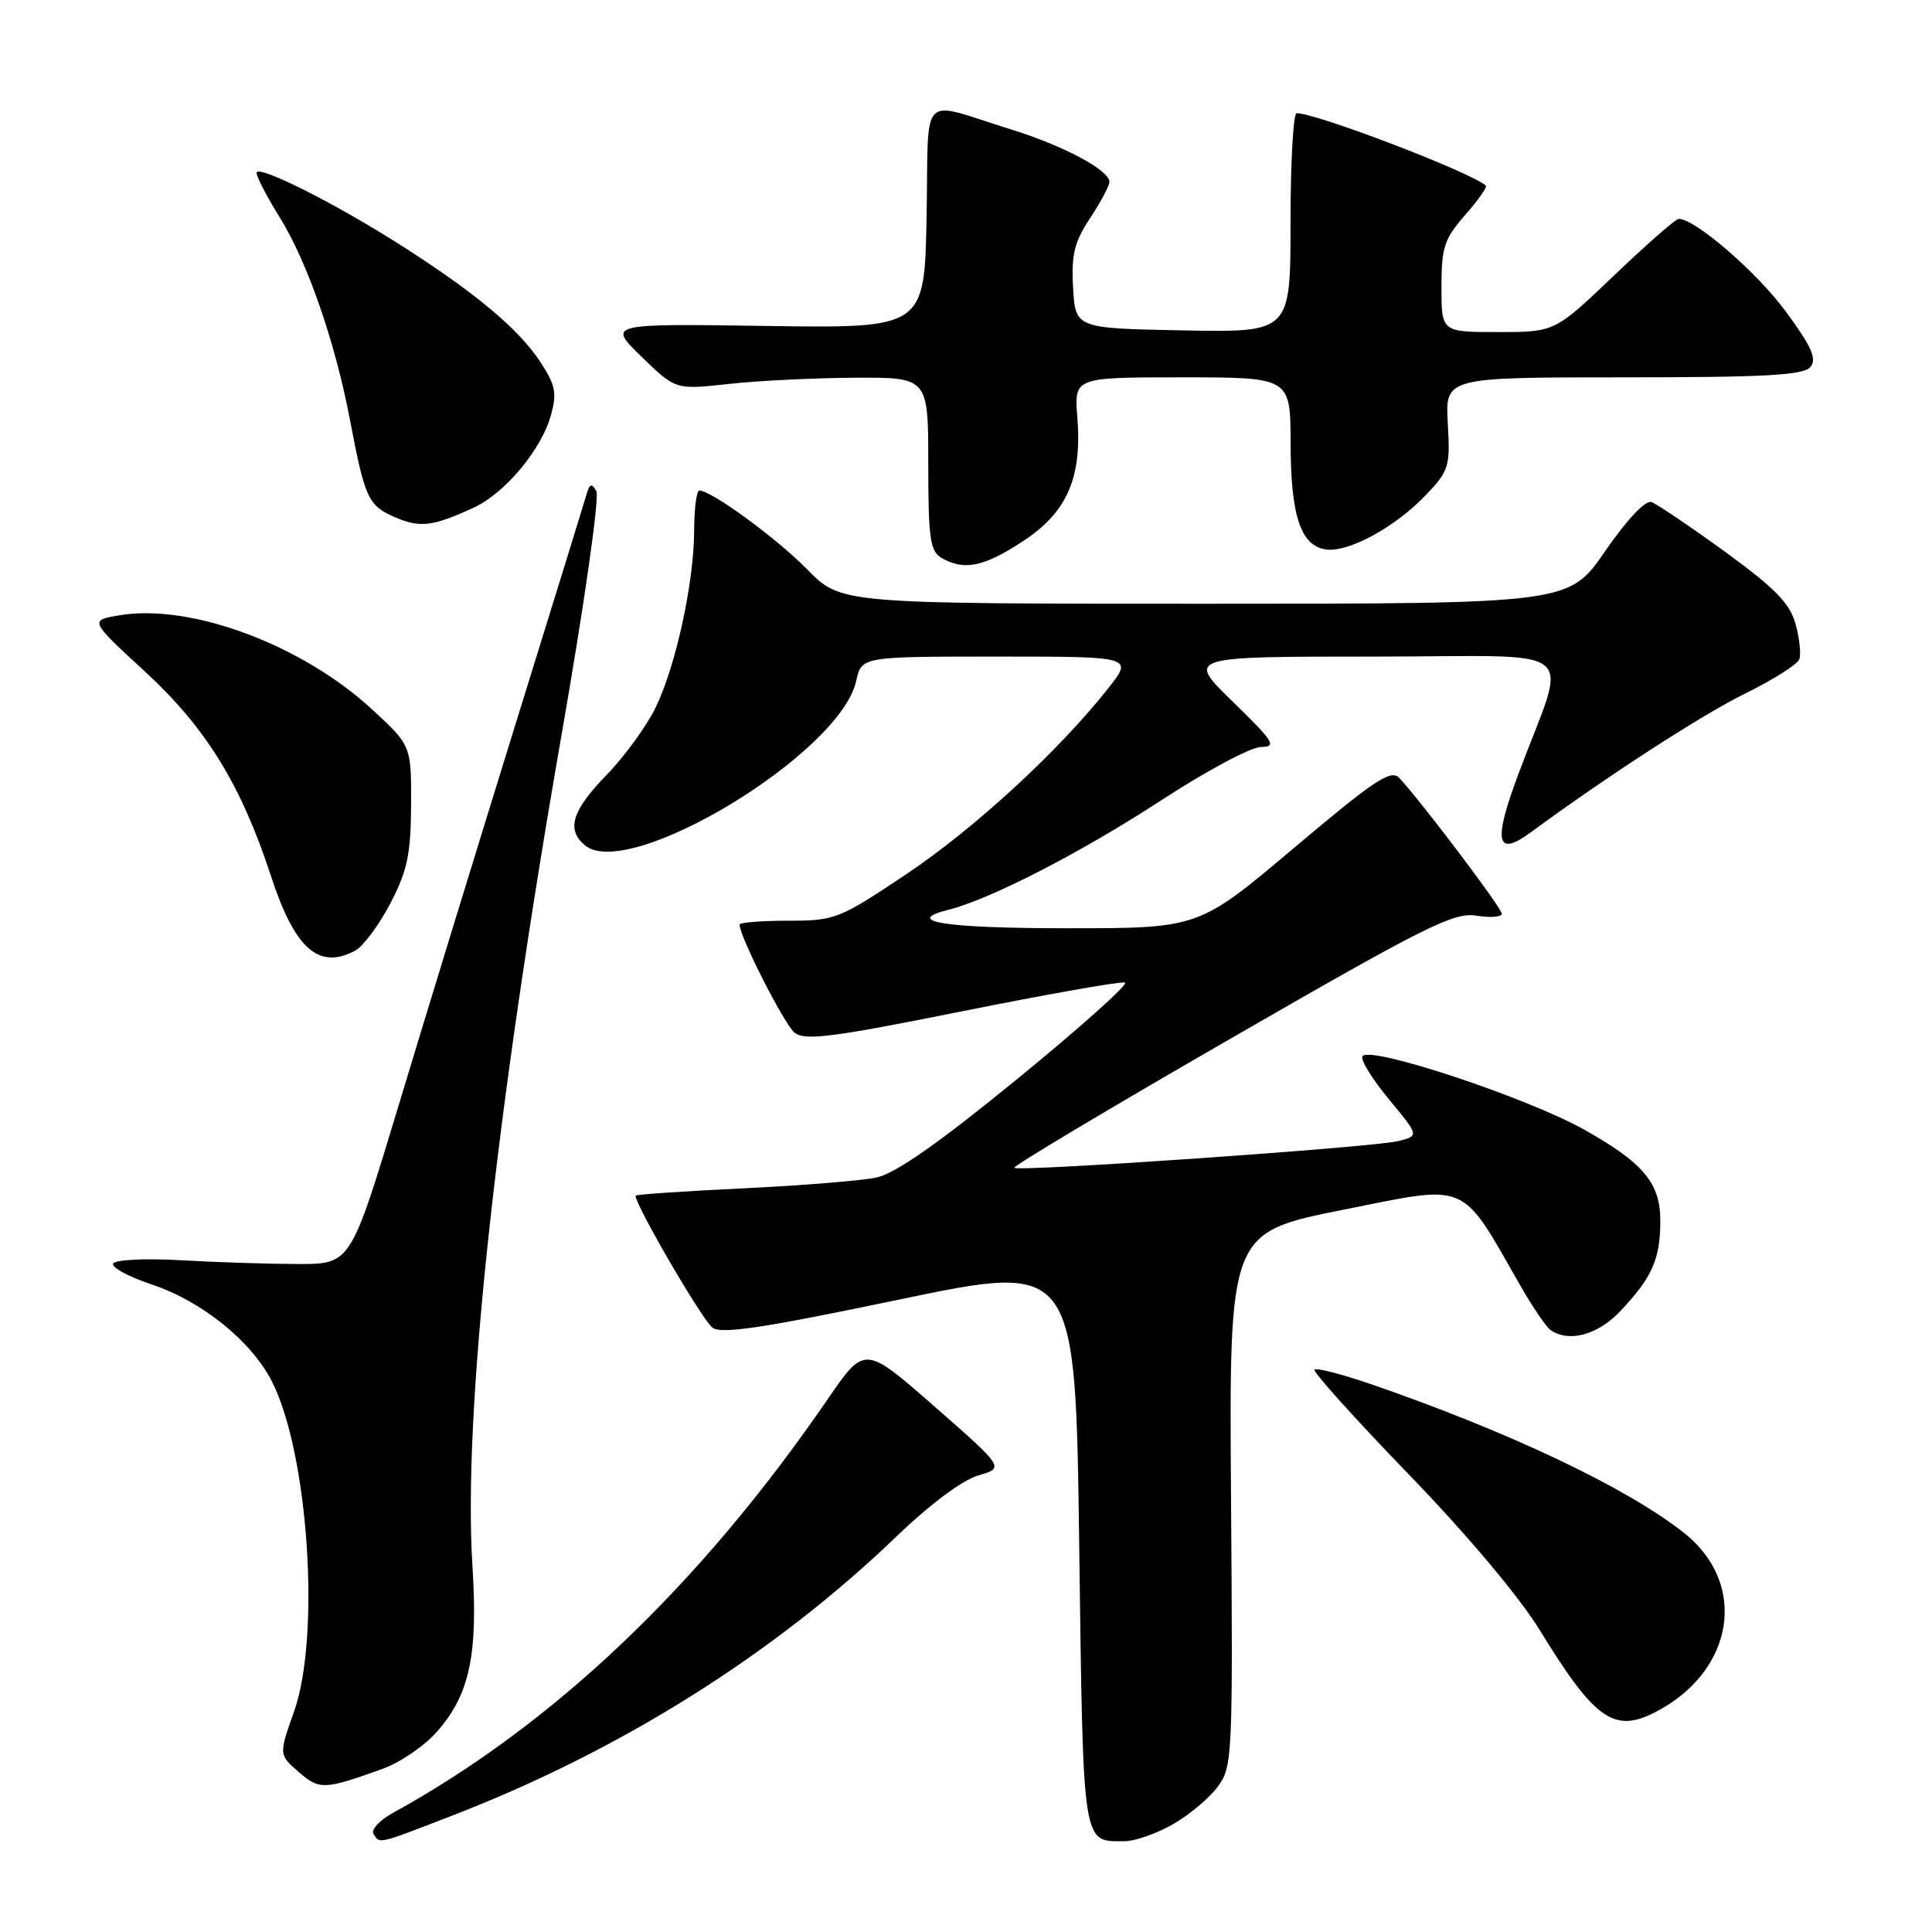 <?xml version="1.0" encoding="UTF-8" standalone="no"?>
<!DOCTYPE svg PUBLIC "-//W3C//DTD SVG 1.1//EN" "http://www.w3.org/Graphics/SVG/1.1/DTD/svg11.dtd" >
<svg xmlns="http://www.w3.org/2000/svg" xmlns:xlink="http://www.w3.org/1999/xlink" version="1.1" viewBox="0 0 256 256">
 <g >
 <path fill="currentColor"
d=" M 59.81 240.62 C 82.22 231.97 102.56 219.20 118.83 203.55 C 123.23 199.32 127.55 196.10 129.63 195.50 C 133.10 194.50 133.10 194.50 123.84 186.38 C 114.57 178.26 114.57 178.26 109.69 185.38 C 92.71 210.11 73.41 228.47 52.03 240.24 C 50.29 241.20 49.15 242.44 49.49 242.99 C 50.33 244.35 49.93 244.44 59.81 240.62 Z  M 155.41 241.73 C 157.55 240.51 160.23 238.27 161.35 236.76 C 163.31 234.11 163.37 232.86 163.12 198.67 C 162.86 163.32 162.86 163.32 177.98 160.30 C 194.84 156.93 193.43 156.32 201.54 170.50 C 203.12 173.25 204.88 175.83 205.45 176.23 C 207.87 177.93 211.70 176.90 214.68 173.75 C 218.93 169.27 220.00 166.84 220.00 161.75 C 220.00 156.78 217.78 154.11 210.00 149.73 C 202.38 145.44 181.43 138.49 180.53 139.96 C 180.24 140.42 181.82 142.98 184.03 145.65 C 188.05 150.50 188.05 150.50 185.28 151.20 C 182.02 152.02 134.96 155.29 134.40 154.74 C 134.19 154.53 147.13 146.80 163.15 137.57 C 188.91 122.72 192.66 120.84 195.63 121.33 C 197.49 121.63 199.00 121.51 199.00 121.07 C 199.00 120.33 188.41 106.31 185.42 103.09 C 184.31 101.90 182.17 103.32 171.48 112.34 C 158.85 123.00 158.85 123.00 141.48 123.00 C 125.18 123.00 119.47 122.10 125.74 120.53 C 131.23 119.15 143.26 112.96 153.83 106.07 C 159.79 102.18 165.75 98.99 167.08 98.98 C 169.23 98.96 168.81 98.29 163.35 92.98 C 157.20 87.00 157.20 87.00 182.06 87.00 C 210.30 87.00 207.77 84.92 201.14 102.71 C 197.82 111.61 198.28 113.64 202.85 110.28 C 212.92 102.87 225.52 94.71 231.22 91.91 C 234.92 90.09 238.15 88.05 238.41 87.37 C 238.67 86.70 238.45 84.59 237.92 82.68 C 237.16 79.93 235.21 77.94 228.56 73.10 C 223.94 69.75 219.56 66.79 218.83 66.53 C 218.03 66.24 215.60 68.82 212.69 73.03 C 207.89 80.00 207.89 80.00 159.65 80.00 C 111.42 80.00 111.42 80.00 106.96 75.45 C 102.89 71.30 94.27 65.00 92.66 65.00 C 92.30 65.00 91.99 67.36 91.98 70.25 C 91.96 77.19 89.57 88.18 86.88 93.74 C 85.69 96.20 82.76 100.23 80.36 102.70 C 75.78 107.41 75.01 109.93 77.51 112.01 C 83.31 116.82 111.34 99.85 113.45 90.23 C 114.16 87.00 114.16 87.00 132.16 87.00 C 150.17 87.00 150.17 87.00 146.83 91.22 C 140.27 99.53 129.13 109.78 120.08 115.84 C 111.18 121.79 110.65 122.00 104.43 122.00 C 100.90 122.00 98.00 122.23 98.00 122.52 C 98.00 124.08 103.90 135.70 105.27 136.82 C 106.62 137.93 110.17 137.48 127.49 134.00 C 138.82 131.73 148.53 130.01 149.07 130.19 C 149.60 130.37 143.22 136.08 134.89 142.89 C 124.35 151.50 118.65 155.50 116.12 156.03 C 114.13 156.45 106.21 157.09 98.52 157.46 C 90.83 157.83 84.40 158.26 84.25 158.42 C 83.75 158.91 92.88 174.66 94.38 175.90 C 95.49 176.82 100.91 176.01 119.15 172.20 C 142.50 167.32 142.50 167.32 143.00 204.70 C 143.54 245.17 143.36 243.97 149.00 243.97 C 150.38 243.97 153.26 242.96 155.41 241.73 Z  M 50.70 234.38 C 53.02 233.55 56.26 231.33 57.91 229.45 C 62.23 224.53 63.35 219.29 62.60 207.48 C 61.34 187.51 65.58 147.95 74.46 97.08 C 77.43 80.05 79.45 65.87 79.02 65.09 C 78.40 63.96 78.13 64.07 77.69 65.59 C 77.39 66.64 73.09 80.55 68.14 96.50 C 63.20 112.45 56.29 134.95 52.81 146.50 C 46.47 167.50 46.47 167.50 39.49 167.49 C 35.64 167.48 28.68 167.26 24.00 166.99 C 19.31 166.72 15.28 166.91 15.00 167.42 C 14.72 167.92 17.03 169.18 20.11 170.20 C 26.74 172.41 33.30 177.70 36.02 183.03 C 40.86 192.53 42.50 216.81 38.97 226.77 C 36.94 232.50 36.94 232.50 39.57 234.79 C 42.33 237.19 42.94 237.17 50.70 234.38 Z  M 219.32 226.88 C 229.81 221.48 231.69 209.88 223.15 203.12 C 215.60 197.14 199.91 189.69 181.58 183.38 C 177.78 182.08 174.45 181.22 174.18 181.48 C 173.92 181.74 179.51 187.96 186.60 195.29 C 194.34 203.29 201.30 211.56 204.00 215.96 C 211.31 227.87 213.85 229.68 219.32 226.88 Z  M 47.07 125.96 C 48.13 125.39 50.22 122.58 51.72 119.71 C 53.98 115.36 54.44 113.20 54.47 106.64 C 54.50 98.79 54.50 98.79 49.25 93.95 C 39.95 85.40 25.25 79.94 15.82 81.53 C 11.84 82.20 11.84 82.20 19.27 89.04 C 27.30 96.44 31.97 104.03 35.91 116.09 C 39.05 125.73 42.24 128.55 47.07 125.96 Z  M 135.51 71.74 C 141.40 67.88 143.39 63.36 142.75 55.25 C 142.34 50.00 142.34 50.00 156.67 50.00 C 171.00 50.00 171.00 50.00 171.01 58.75 C 171.03 68.36 172.35 72.33 175.70 72.81 C 178.64 73.23 184.81 69.89 188.84 65.69 C 192.00 62.40 192.17 61.88 191.84 56.10 C 191.50 50.00 191.50 50.00 215.13 50.00 C 233.92 50.00 238.99 49.72 239.89 48.63 C 240.78 47.56 240.06 45.94 236.59 41.23 C 232.76 36.03 224.62 29.00 222.43 29.00 C 222.04 29.00 218.19 32.38 213.87 36.50 C 206.02 44.00 206.02 44.00 198.51 44.00 C 191.00 44.00 191.00 44.00 191.00 38.03 C 191.00 32.78 191.37 31.65 194.13 28.50 C 195.86 26.54 197.09 24.78 196.88 24.59 C 194.87 22.81 174.46 15.00 171.81 15.00 C 171.37 15.00 171.00 21.54 171.00 29.53 C 171.00 44.05 171.00 44.05 156.75 43.78 C 142.50 43.50 142.50 43.50 142.19 38.13 C 141.94 33.74 142.35 32.07 144.44 28.91 C 145.85 26.78 147.00 24.62 147.00 24.10 C 147.00 22.55 140.91 19.30 134.00 17.16 C 121.58 13.31 123.09 11.76 122.78 28.69 C 122.50 43.50 122.50 43.50 101.50 43.19 C 80.50 42.88 80.50 42.88 85.01 47.27 C 89.52 51.65 89.52 51.65 96.51 50.88 C 100.35 50.45 107.89 50.08 113.25 50.05 C 123.00 50.00 123.00 50.00 123.00 61.45 C 123.00 71.30 123.24 73.04 124.75 73.92 C 127.73 75.65 130.33 75.13 135.51 71.74 Z  M 62.78 67.26 C 66.92 65.35 71.75 59.56 73.00 55.02 C 73.82 52.06 73.61 51.01 71.55 47.89 C 68.70 43.59 63.15 38.93 53.50 32.74 C 44.56 27.01 34.00 21.69 34.00 22.92 C 34.00 23.44 35.37 26.07 37.04 28.76 C 40.74 34.71 44.40 45.27 46.39 55.71 C 48.36 66.09 48.78 67.00 52.40 68.56 C 55.65 69.97 57.39 69.75 62.78 67.26 Z "/>
</g>
</svg>